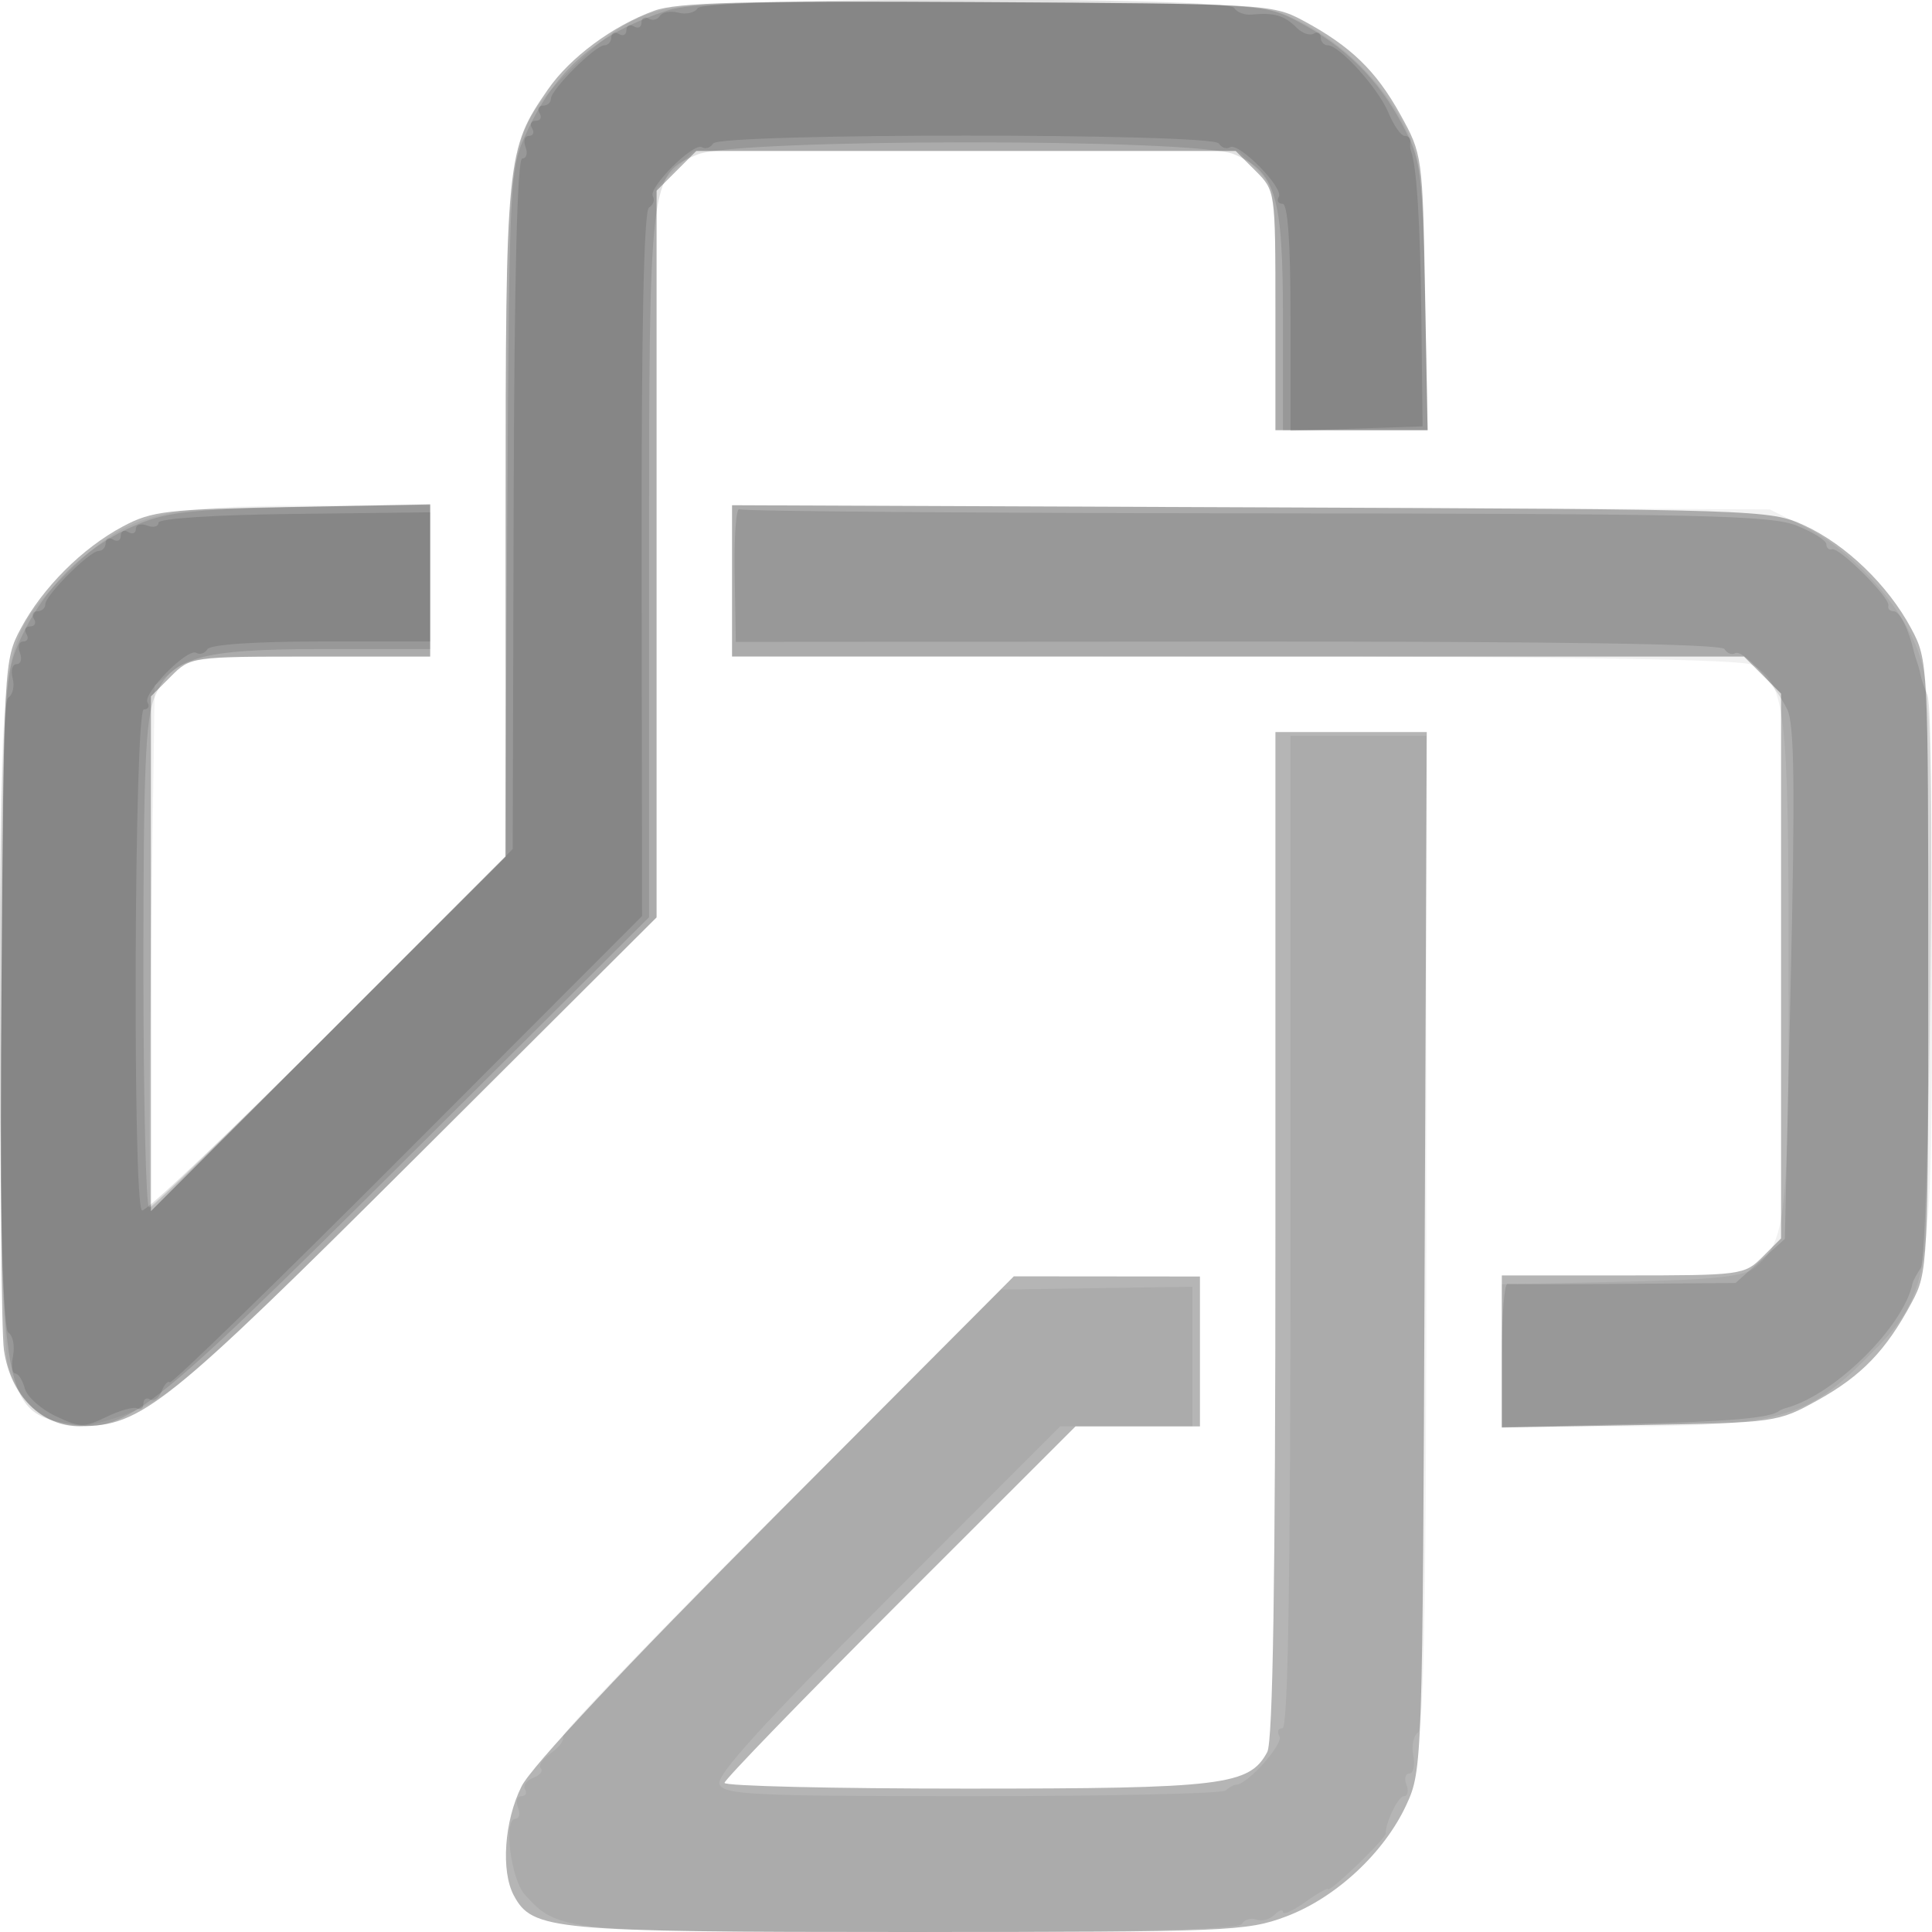 <svg xmlns="http://www.w3.org/2000/svg" width="256" height="256" viewBox="0 0 256 256" version="1.1">
	<path fill-opacity="0.290" d="M 86.698 1.421 C 81.220 3.408, 75.547 7.603, 72.621 11.830 C 67.066 19.859, 67 20.525, 67 68.884 L 67 113.516 43.500 137 L 20 160.484 20 126.378 L 20 92.273 22.636 89.636 C 25.263 87.009, 25.330 87, 41.136 87 L 57 87 57 76.921 L 57 66.841 38.750 67.173 C 22.088 67.476, 20.132 67.701, 16.277 69.759 C 10.892 72.633, 5.635 77.889, 2.757 83.277 C 0.529 87.446, 0.496 88.055, 0.192 131 C 0.022 154.925, 0.173 176.486, 0.527 178.913 C 1.412 184.973, 5.479 189.008, 10.673 188.978 C 18.795 188.931, 22.019 186.345, 55.245 153.224 L 87 121.570 87 73.422 L 87 25.273 89.636 22.636 L 92.273 20 128 20 L 163.727 20 166.364 22.636 C 168.991 25.263, 169 25.330, 169 41.136 L 169 57 179.079 57 L 189.159 57 188.829 38.750 C 188.503 20.684, 188.470 20.446, 185.546 15.167 C 182.319 9.342, 178.942 6.086, 172.616 2.702 C 168.599 0.553, 167.559 0.494, 129.500 0.271 C 98.415 0.089, 89.728 0.323, 86.698 1.421 M 97 76.973 L 97 87 164.045 87 L 231.091 87 233.545 89.455 L 236 91.909 236 128 L 236 164.091 233.545 166.545 C 231.143 168.948, 230.748 169, 215.045 169 L 199 169 199 179.079 L 199 189.159 217.250 188.829 C 235.316 188.503, 235.554 188.470, 240.833 185.546 C 246.658 182.319, 249.914 178.942, 253.298 172.616 C 255.463 168.568, 255.500 167.827, 255.500 128 C 255.500 87.878, 255.479 87.461, 253.243 83.277 C 250.180 77.544, 244.620 72.181, 239.089 69.623 C 234.572 67.533, 233.421 67.496, 165.750 67.223 L 97 66.947 97 76.973 M 169 163.566 C 169 209.336, 168.662 230.762, 167.920 232.150 C 165.551 236.577, 162.070 237, 128.032 237 C 110.414 237, 96 236.659, 96 236.242 C 96 235.825, 106.466 225.025, 119.258 212.242 L 142.516 189 150.758 189 L 159 189 159 179.072 L 159 169.145 146.668 169.133 L 134.336 169.122 102.773 200.811 C 82.802 220.861, 70.436 234.046, 69.105 236.710 C 66.826 241.269, 66.354 247.924, 68.080 251.150 C 70.551 255.766, 73.072 256, 120.430 256 C 162.792 256, 165.187 255.902, 170.387 253.956 C 176.968 251.494, 183.403 245.527, 186.348 239.156 C 188.476 234.553, 188.503 233.721, 188.777 165.750 L 189.053 97 179.027 97 L 169 97 169 163.566" stroke="none" fill="black" fill-rule="evenodd"/>
	<path fill-opacity="0.056" d="M 86.594 1.623 C 83.073 2.720, 80.065 4.775, 75.933 8.907 C 66.912 17.928, 67 17.329, 67 69.439 L 67 113.516 43.742 136.758 C 30.950 149.541, 20.263 160, 19.992 160.001 C 19.721 160.001, 19.725 144.436, 20 125.411 L 20.500 90.821 22.861 88.910 C 24.963 87.209, 26.961 87, 41.111 87 L 57 87 57 77 L 57 67 41.182 67 C 20.625 67, 16.776 68.064, 8.920 75.920 C -0.051 84.891, -0.004 84.583, 0.024 134.432 C 0.037 157.569, 0.463 178.300, 0.972 180.500 C 2.117 185.458, 6.015 189.003, 10.306 188.990 C 12.063 188.985, 15.975 187.832, 19 186.429 C 23.518 184.333, 30.078 178.309, 55.750 152.685 L 87 121.493 87 73.201 L 87 24.909 89.455 22.455 L 91.909 20 128 20 L 164.091 20 166.545 22.455 C 168.948 24.857, 169 25.252, 169 40.955 L 169 57 179.081 57 L 189.162 57 188.831 39.250 C 188.532 23.210, 188.282 21.057, 186.233 16.900 C 183.345 11.037, 177.963 5.655, 172.100 2.767 C 167.589 0.544, 166.765 0.496, 129.500 0.297 C 97.798 0.128, 90.687 0.347, 86.594 1.623 M 97 76.940 L 97 86.945 163.591 86.986 C 208.788 87.014, 230.822 87.370, 232.175 88.094 C 236.575 90.448, 237 93.965, 237 128 C 237 161.526, 236.660 164.548, 232.504 168 C 231.109 169.158, 227.089 169.577, 214.849 169.838 L 199 170.176 199 179.588 L 199 189 214.818 189 C 235.376 189, 239.390 187.900, 247.145 180.145 C 255.864 171.426, 256 170.625, 256 128 C 256 99.131, 255.713 91.397, 254.490 87.279 C 252.601 80.917, 245.759 73.094, 239.261 69.865 L 234.500 67.500 165.750 67.217 L 97 66.934 97 76.940 M 171.002 163.250 C 171.001 208.858, 170.676 229, 169.941 229 C 169.359 229, 169.174 229.473, 169.532 230.051 C 170.132 231.023, 165.342 236.425, 163.833 236.477 C 163.467 236.490, 162.829 236.838, 162.417 237.250 C 162.004 237.663, 146.878 238, 128.802 238 C 99.620 238, 95.869 237.821, 95.324 236.402 C 94.885 235.257, 101.186 228.326, 117.597 211.902 L 140.484 189 149.242 189 L 158 189 158 179.750 L 158 170.500 145.320 170.687 L 132.639 170.874 103.376 200.124 C 87.282 216.211, 74.320 229.709, 74.573 230.119 C 74.826 230.528, 74.129 231.497, 73.023 232.271 C 71.917 233.046, 71.299 233.966, 71.649 234.316 C 72 234.666, 71.549 235.236, 70.649 235.581 C 69.748 235.927, 69.260 236.612, 69.565 237.105 C 69.869 237.597, 69.656 238, 69.090 238 C 68.525 238, 68.322 238.675, 68.638 239.500 C 68.955 240.325, 68.799 241, 68.292 241 C 66.687 241, 67.681 248.991, 69.542 251.047 C 73.984 255.955, 74.448 256, 120.595 256 C 150.216 256, 164.090 255.663, 164.542 254.932 C 164.905 254.344, 165.777 254.084, 166.479 254.354 C 167.182 254.623, 168.261 254.339, 168.878 253.722 C 169.495 253.105, 170 252.946, 170 253.368 C 170 253.791, 171.350 253.175, 173 252 C 174.650 250.825, 176 250.073, 176 250.329 C 176 250.585, 177.712 249.153, 179.804 247.147 C 181.896 245.141, 183.607 243.275, 183.606 243 C 183.599 241.436, 185.269 238, 186.036 238 C 186.532 238, 186.678 237.325, 186.362 236.500 C 186.045 235.675, 186.222 235, 186.754 235 C 187.287 235, 187.518 233.928, 187.267 232.617 C 187.017 231.307, 187.304 229.930, 187.906 229.558 C 188.680 229.080, 189 209.675, 189.001 163.191 L 189.002 97.500 180.003 97.500 L 171.004 97.500 171.002 163.250" stroke="none" fill="black" fill-rule="evenodd"/>
	<path fill-opacity="0.117" d="M 88.500 1.371 C 79.212 4.374, 73.624 9.193, 69.801 17.500 C 67.521 22.453, 67.497 22.924, 67.215 68 L 66.931 113.500 43.723 136.750 C 30.959 149.537, 20.175 160, 19.758 160 C 19.341 160, 19 145.586, 19 127.968 C 19 102.107, 19.282 95.261, 20.464 92.432 C 22.713 87.050, 26.387 86, 42.968 86 L 57 86 57 76.401 L 57 66.802 39.750 67.189 C 24.473 67.531, 21.916 67.835, 17.393 69.849 C 11.074 72.663, 5.815 77.943, 2.799 84.500 C 0.531 89.432, 0.496 90.079, 0.209 131.943 C -0.149 183.962, 0.310 187.030, 8.680 188.600 C 16.589 190.084, 19.103 188.134, 53.750 153.644 L 86 121.541 86 75.238 C 86 23.418, 86.033 23.138, 92.432 20.464 C 97.492 18.350, 158.420 18.313, 163.466 20.421 C 169.078 22.766, 170 25.876, 170 42.450 L 170 57 179.597 57 L 189.194 57 188.818 39.250 C 188.460 22.383, 188.311 21.251, 185.810 16.500 C 182.681 10.555, 178.153 6.082, 172 2.858 C 167.529 0.515, 167.261 0.499, 130 0.289 C 101.576 0.129, 91.532 0.390, 88.500 1.371 M 97.348 76.029 L 97.500 85.054 162.682 85.013 C 206.375 84.986, 228.075 85.312, 228.502 86.002 C 228.852 86.569, 229.488 86.816, 229.916 86.552 C 230.866 85.965, 235.142 90.576, 236.823 94 C 237.767 95.923, 237.871 104.312, 237.275 130.333 L 236.500 164.165 233.234 167.083 L 229.968 170 215.234 170.118 C 207.130 170.184, 200.162 170.184, 199.750 170.118 C 199.338 170.053, 199 174.305, 199 179.567 L 199 189.135 215.250 188.721 C 229.162 188.368, 234.573 187.900, 235.750 186.952 C 235.887 186.841, 236.338 186.656, 236.750 186.541 C 243.184 184.750, 252.299 175.711, 253.432 170 C 253.486 169.725, 253.974 168.825, 254.515 168 C 255.652 166.268, 256.482 94.570, 255.394 92.094 C 255.009 91.217, 254.606 90.050, 254.499 89.500 C 254.392 88.950, 254.180 88.162, 254.027 87.750 C 253.875 87.338, 253.672 86.662, 253.576 86.250 C 252.901 83.342, 251.721 81, 250.933 81 C 250.420 81, 250.100 80.662, 250.223 80.250 C 250.513 79.272, 243.728 72.487, 242.750 72.777 C 242.338 72.900, 242 72.599, 242 72.109 C 242 71.618, 240.236 70.512, 238.081 69.649 C 234.662 68.281, 225.518 68.073, 166.454 68.021 C 129.214 67.988, 98.397 67.745, 97.971 67.482 C 97.545 67.219, 97.264 71.065, 97.348 76.029" stroke="none" fill="black" fill-rule="evenodd"/>
	<path fill-opacity="0.119" d="M 92.446 1.087 C 92.077 1.685, 90.926 1.952, 89.888 1.681 C 88.851 1.410, 87.745 1.603, 87.432 2.110 C 87.118 2.618, 86.443 2.774, 85.931 2.457 C 85.419 2.141, 85 2.385, 85 3 C 85 3.615, 84.550 3.840, 84 3.500 C 83.450 3.160, 83 3.385, 83 4 C 83 4.615, 82.550 4.840, 82 4.500 C 81.450 4.160, 81 4.359, 81 4.941 C 81 5.523, 80.585 6, 80.077 6 C 78.876 6, 73 11.876, 73 13.077 C 73 13.585, 72.523 14, 71.941 14 C 71.359 14, 71.160 14.450, 71.500 15 C 71.840 15.550, 71.615 16, 71 16 C 70.385 16, 70.160 16.450, 70.500 17 C 70.840 17.550, 70.656 18, 70.090 18 C 69.525 18, 69.322 18.675, 69.638 19.500 C 69.955 20.325, 69.758 21, 69.201 21 C 68.534 21, 68.146 36.620, 68.062 66.750 L 67.935 112.500 43.781 136.694 C 30.497 150.001, 19.261 160.661, 18.814 160.385 C 17.542 159.599, 17.785 94, 19.059 94 C 19.641 94, 19.863 93.588, 19.552 93.084 C 18.840 91.931, 24.867 85.800, 26.015 86.509 C 26.481 86.797, 27.144 86.575, 27.490 86.016 C 27.868 85.404, 33.856 85, 42.559 85 L 57 85 57 76.440 L 57 67.879 39 68.094 C 28.410 68.220, 21 68.700, 21 69.261 C 21 69.785, 20.325 69.955, 19.500 69.638 C 18.675 69.322, 18 69.525, 18 70.090 C 18 70.656, 17.550 70.840, 17 70.500 C 16.450 70.160, 16 70.385, 16 71 C 16 71.615, 15.550 71.840, 15 71.500 C 14.450 71.160, 14 71.359, 14 71.941 C 14 72.523, 13.585 73, 13.077 73 C 11.876 73, 6 78.876, 6 80.077 C 6 80.585, 5.523 81, 4.941 81 C 4.359 81, 4.160 81.450, 4.500 82 C 4.840 82.550, 4.615 83, 4 83 C 3.385 83, 3.160 83.450, 3.500 84 C 3.840 84.550, 3.656 85, 3.090 85 C 2.525 85, 2.322 85.675, 2.638 86.500 C 2.955 87.325, 2.758 88, 2.201 88 C 1.643 88, 1.409 88.849, 1.681 89.887 C 1.952 90.925, 1.685 92.077, 1.087 92.446 C -0.447 93.394, -0.440 175.610, 1.094 176.558 C 1.696 176.930, 1.983 178.307, 1.733 179.617 C 1.482 180.928, 1.612 182, 2.022 182 C 2.432 182, 2.998 182.885, 3.281 183.967 C 3.564 185.050, 5.388 186.694, 7.335 187.623 C 10.589 189.174, 11.139 189.183, 14.147 187.726 C 15.947 186.854, 17.775 186.361, 18.210 186.629 C 18.644 186.898, 19 186.615, 19 186 C 19 185.385, 19.403 185.131, 19.895 185.435 C 20.388 185.740, 21.073 185.252, 21.419 184.351 C 21.764 183.451, 22.251 182.918, 22.500 183.167 C 22.749 183.416, 36.931 169.616, 54.015 152.501 L 85.077 121.381 85.020 74.761 C 84.982 43.650, 85.307 27.928, 85.998 27.501 C 86.567 27.150, 86.797 26.481, 86.509 26.015 C 85.826 24.909, 91.909 18.826, 93.015 19.509 C 93.481 19.797, 94.144 19.575, 94.490 19.016 C 95.352 17.621, 160.648 17.621, 161.510 19.016 C 161.856 19.575, 162.519 19.797, 162.985 19.509 C 164.133 18.800, 170.160 24.931, 169.448 26.084 C 169.137 26.588, 169.359 27, 169.941 27 C 170.639 27, 171 32.121, 171 42.039 L 171 57.078 179.750 56.789 L 188.500 56.500 188.336 42 C 188.195 29.546, 187.719 21.947, 186.959 20 C 186.851 19.725, 186.816 19.162, 186.882 18.750 C 186.947 18.337, 186.605 18, 186.121 18 C 185.638 18, 184.669 16.616, 183.969 14.924 C 182.630 11.692, 177.498 6, 175.923 6 C 175.415 6, 175 5.523, 175 4.941 C 175 4.359, 174.586 4.138, 174.081 4.450 C 173.575 4.763, 172.562 4.420, 171.831 3.688 C 170.167 2.024, 168.847 1.638, 165.839 1.933 C 164.925 2.022, 163.886 1.624, 163.530 1.048 C 162.610 -0.441, 93.367 -0.402, 92.446 1.087" stroke="none" fill="black" fill-rule="evenodd"/>
</svg>